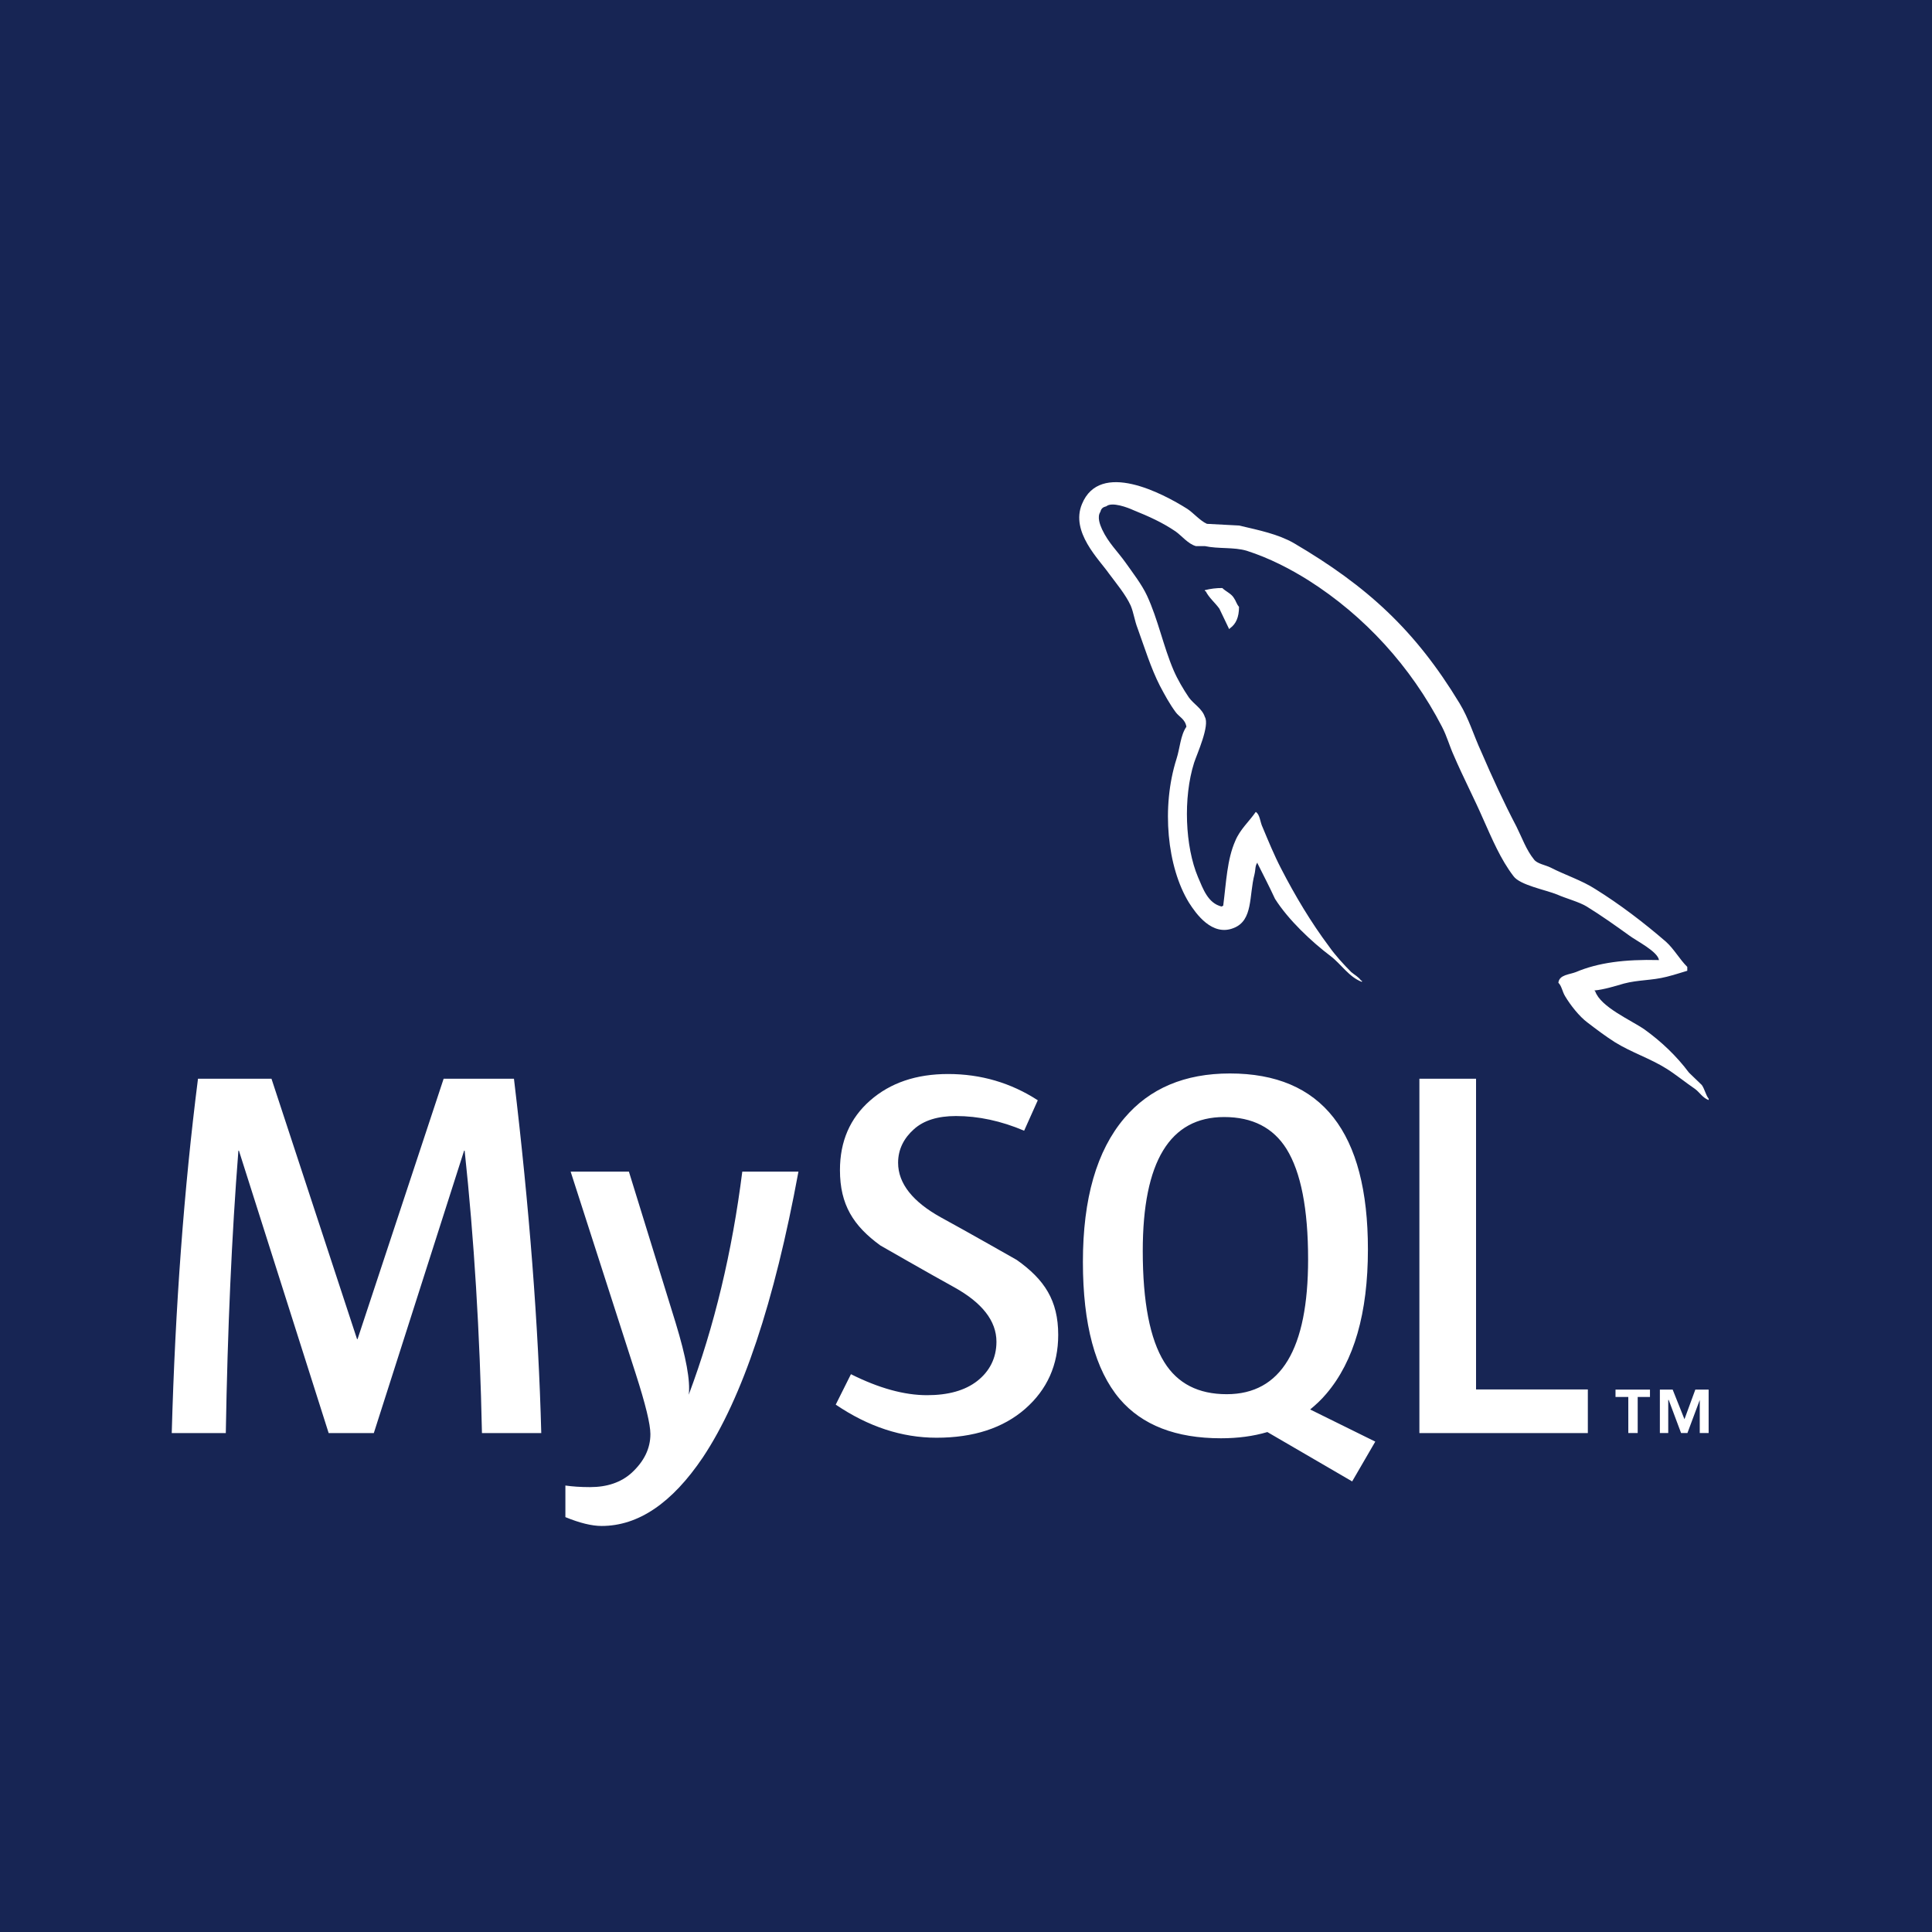 <svg xmlns="http://www.w3.org/2000/svg" xmlns:xlink="http://www.w3.org/1999/xlink" width="500" zoomAndPan="magnify" viewBox="0 0 375 375" height="500" preserveAspectRatio="xMidYMid meet" version="1.0"><rect x="-37.5" width="450" fill="#ffffff" y="-37.5" height="450" fill-opacity="1"/><rect x="-37.5" width="450" fill="#172554" y="-37.5" height="450" fill-opacity="1"/><path fill="#ffffff" d="M 105.059 278.156 L 93.547 278.156 C 93.141 258.727 92.02 240.461 90.188 223.344 L 90.082 223.344 L 72.559 278.156 L 63.793 278.156 L 46.375 223.344 L 46.273 223.344 C 44.98 239.777 44.168 258.047 43.828 278.156 L 33.336 278.156 C 34.012 253.703 35.711 230.781 38.43 209.383 L 52.695 209.383 L 69.301 259.918 L 69.402 259.918 L 86.109 209.383 L 99.758 209.383 C 102.75 234.445 104.516 257.371 105.059 278.156 M 154.977 227.414 C 150.289 252.848 144.105 271.328 136.434 282.863 C 130.453 291.742 123.902 296.188 116.77 296.188 C 114.867 296.188 112.523 295.613 109.742 294.473 L 109.742 288.34 C 111.102 288.535 112.695 288.648 114.527 288.648 C 117.859 288.648 120.539 287.73 122.582 285.895 C 125.023 283.656 126.242 281.141 126.242 278.359 C 126.242 276.449 125.293 272.547 123.391 266.641 L 110.762 227.414 L 122.07 227.414 L 131.137 256.75 C 133.172 263.414 134.023 268.062 133.684 270.715 C 138.641 257.473 142.102 243.035 144.078 227.41 L 154.977 227.41 Z M 154.977 227.414 " fill-opacity="1" fill-rule="nonzero"/><path fill="#ffffff" d="M 308.199 278.156 L 275.504 278.156 L 275.504 209.383 L 286.5 209.383 L 286.5 269.691 L 308.199 269.691 Z M 266.941 279.816 L 254.301 273.578 C 255.422 272.656 256.492 271.66 257.457 270.508 C 262.832 264.195 265.512 254.859 265.512 242.492 C 265.512 219.742 256.586 208.359 238.723 208.359 C 229.961 208.359 223.129 211.246 218.242 217.023 C 212.871 223.34 210.191 232.641 210.191 244.941 C 210.191 257.027 212.566 265.898 217.32 271.523 C 221.668 276.617 228.223 279.168 236.992 279.168 C 240.262 279.168 243.262 278.77 245.996 277.961 L 262.453 287.543 Z M 225.988 264.395 C 223.203 259.914 221.809 252.719 221.809 242.801 C 221.809 225.484 227.07 216.816 237.602 216.816 C 243.105 216.816 247.141 218.891 249.723 223.027 C 252.504 227.516 253.902 234.645 253.902 244.426 C 253.902 261.883 248.637 270.613 238.109 270.613 C 232.605 270.613 228.57 268.551 225.988 264.395 M 205.398 259.094 C 205.398 264.926 203.258 269.711 198.984 273.457 C 194.703 277.191 188.965 279.062 181.773 279.062 C 175.047 279.062 168.527 276.914 162.215 272.637 L 165.168 266.73 C 170.602 269.453 175.52 270.805 179.934 270.805 C 184.078 270.805 187.316 269.887 189.664 268.062 C 192.012 266.234 193.41 263.672 193.41 260.43 C 193.41 256.34 190.562 252.852 185.336 249.926 C 180.516 247.277 170.875 241.742 170.875 241.742 C 165.648 237.938 163.035 233.848 163.035 227.113 C 163.035 221.539 164.984 217.039 168.887 213.613 C 172.797 210.18 177.84 208.465 184.02 208.465 C 190.402 208.465 196.207 210.176 201.434 213.562 L 198.785 219.469 C 194.312 217.57 189.898 216.621 185.547 216.621 C 182.02 216.621 179.297 217.469 177.406 219.168 C 175.496 220.863 174.32 223.031 174.32 225.691 C 174.32 229.758 177.23 233.297 182.598 236.277 C 187.484 238.93 197.363 244.559 197.363 244.559 C 202.723 248.359 205.398 252.41 205.398 259.094 " fill-opacity="1" fill-rule="nonzero"/><path fill="#ffffff" d="M 322.008 186.348 C 315.355 186.18 310.207 186.848 305.887 188.676 C 304.637 189.176 302.652 189.176 302.48 190.75 C 303.156 191.418 303.234 192.496 303.816 193.414 C 304.812 195.078 306.551 197.312 308.137 198.477 C 309.879 199.812 311.629 201.133 313.461 202.297 C 316.691 204.297 320.355 205.461 323.504 207.453 C 325.34 208.613 327.164 210.113 329 211.359 C 329.902 212.023 330.484 213.102 331.656 213.52 L 331.656 213.266 C 331.066 212.52 330.902 211.438 330.324 210.605 L 327.828 208.199 C 325.418 204.961 322.422 202.133 319.191 199.812 C 316.531 197.977 310.711 195.488 309.633 192.422 L 309.461 192.254 C 311.293 192.082 313.461 191.418 315.195 190.91 C 318.023 190.164 320.602 190.332 323.504 189.59 C 324.836 189.254 326.16 188.836 327.5 188.426 L 327.5 187.676 C 325.996 186.18 324.926 184.191 323.344 182.773 C 319.113 179.121 314.449 175.547 309.633 172.555 C 307.051 170.887 303.734 169.816 300.984 168.398 C 299.996 167.898 298.328 167.652 297.746 166.82 C 296.254 164.992 295.418 162.586 294.336 160.422 C 291.934 155.855 289.602 150.785 287.527 145.957 C 286.027 142.719 285.117 139.484 283.285 136.488 C 274.723 122.363 265.422 113.809 251.129 105.414 C 248.059 103.664 244.402 102.918 240.5 102.004 L 234.266 101.676 C 232.934 101.09 231.602 99.512 230.441 98.762 C 225.699 95.773 213.492 89.293 210.004 97.848 C 207.758 103.254 213.324 108.57 215.238 111.312 C 216.652 113.219 218.48 115.387 219.469 117.547 C 220.055 118.961 220.219 120.457 220.805 121.949 C 222.133 125.609 223.379 129.676 225.125 133.09 C 226.039 134.828 227.031 136.656 228.199 138.23 C 228.863 139.152 230.027 139.559 230.281 141.059 C 229.121 142.715 229.031 145.211 228.363 147.289 C 225.375 156.68 226.543 168.309 230.781 175.211 C 232.105 177.289 235.27 181.859 239.5 180.109 C 243.246 178.613 242.414 173.879 243.492 169.727 C 243.738 168.723 243.578 168.062 244.074 167.406 L 244.074 167.566 C 245.234 169.891 246.402 172.133 247.477 174.461 C 250.055 178.531 254.543 182.77 258.285 185.59 C 260.273 187.094 261.852 189.664 264.344 190.582 L 264.344 190.332 L 264.18 190.332 C 263.676 189.59 262.938 189.254 262.273 188.676 C 260.773 187.18 259.117 185.352 257.953 183.691 C 254.469 179.035 251.387 173.883 248.648 168.562 C 247.312 165.984 246.156 163.164 245.078 160.586 C 244.574 159.594 244.574 158.094 243.742 157.594 C 242.492 159.418 240.668 161 239.758 163.238 C 238.176 166.816 238.012 171.219 237.426 175.797 L 237.098 175.957 C 234.449 175.293 233.527 172.555 232.523 170.23 C 230.035 164.328 229.617 154.852 231.777 148.039 C 232.355 146.297 234.855 140.812 233.859 139.152 C 233.359 137.562 231.695 136.656 230.781 135.406 C 229.711 133.832 228.535 131.84 227.789 130.09 C 225.797 125.438 224.793 120.285 222.645 115.637 C 221.641 113.469 219.902 111.227 218.492 109.23 C 216.906 106.992 215.164 105.41 213.914 102.754 C 213.5 101.84 212.918 100.344 213.582 99.352 C 213.746 98.684 214.086 98.434 214.746 98.266 C 215.824 97.355 218.898 98.512 219.98 99.016 C 223.059 100.258 225.637 101.422 228.207 103.168 C 229.371 104 230.617 105.578 232.109 105.996 L 233.859 105.996 C 236.512 106.574 239.504 106.156 242 106.906 C 246.402 108.324 250.391 110.398 253.969 112.637 C 264.852 119.539 273.828 129.348 279.887 141.059 C 280.879 142.969 281.305 144.719 282.211 146.707 C 283.961 150.781 286.125 154.938 287.863 158.926 C 289.609 162.828 291.273 166.816 293.766 170.059 C 295.008 171.801 300.004 172.715 302.246 173.629 C 303.902 174.375 306.48 175.039 307.977 175.953 C 310.805 177.695 313.621 179.695 316.277 181.609 C 317.602 182.605 321.762 184.684 322.008 186.348 M 237.25 114.137 C 236.098 114.125 234.961 114.266 233.848 114.555 L 233.848 114.723 L 234.008 114.723 C 234.676 116.051 235.84 116.973 236.672 118.129 C 237.34 119.461 237.922 120.785 238.578 122.113 L 238.738 121.949 C 239.91 121.117 240.492 119.789 240.492 117.793 C 239.988 117.207 239.91 116.633 239.488 116.051 C 239 115.219 237.922 114.805 237.25 114.137 " fill-opacity="1" fill-rule="nonzero"/><path fill="#ffffff" d="M 329.922 278.145 L 331.645 278.145 L 331.645 269.719 L 329.062 269.719 L 326.953 275.469 L 324.664 269.719 L 322.18 269.719 L 322.18 278.145 L 323.805 278.145 L 323.805 271.734 L 323.895 271.734 L 326.293 278.145 L 327.531 278.145 L 329.922 271.734 Z M 316.055 278.145 L 317.875 278.145 L 317.875 271.148 L 320.258 271.148 L 320.258 269.715 L 313.57 269.715 L 313.57 271.148 L 316.051 271.148 Z M 316.055 278.145 " fill-opacity="1" fill-rule="nonzero"/></svg>